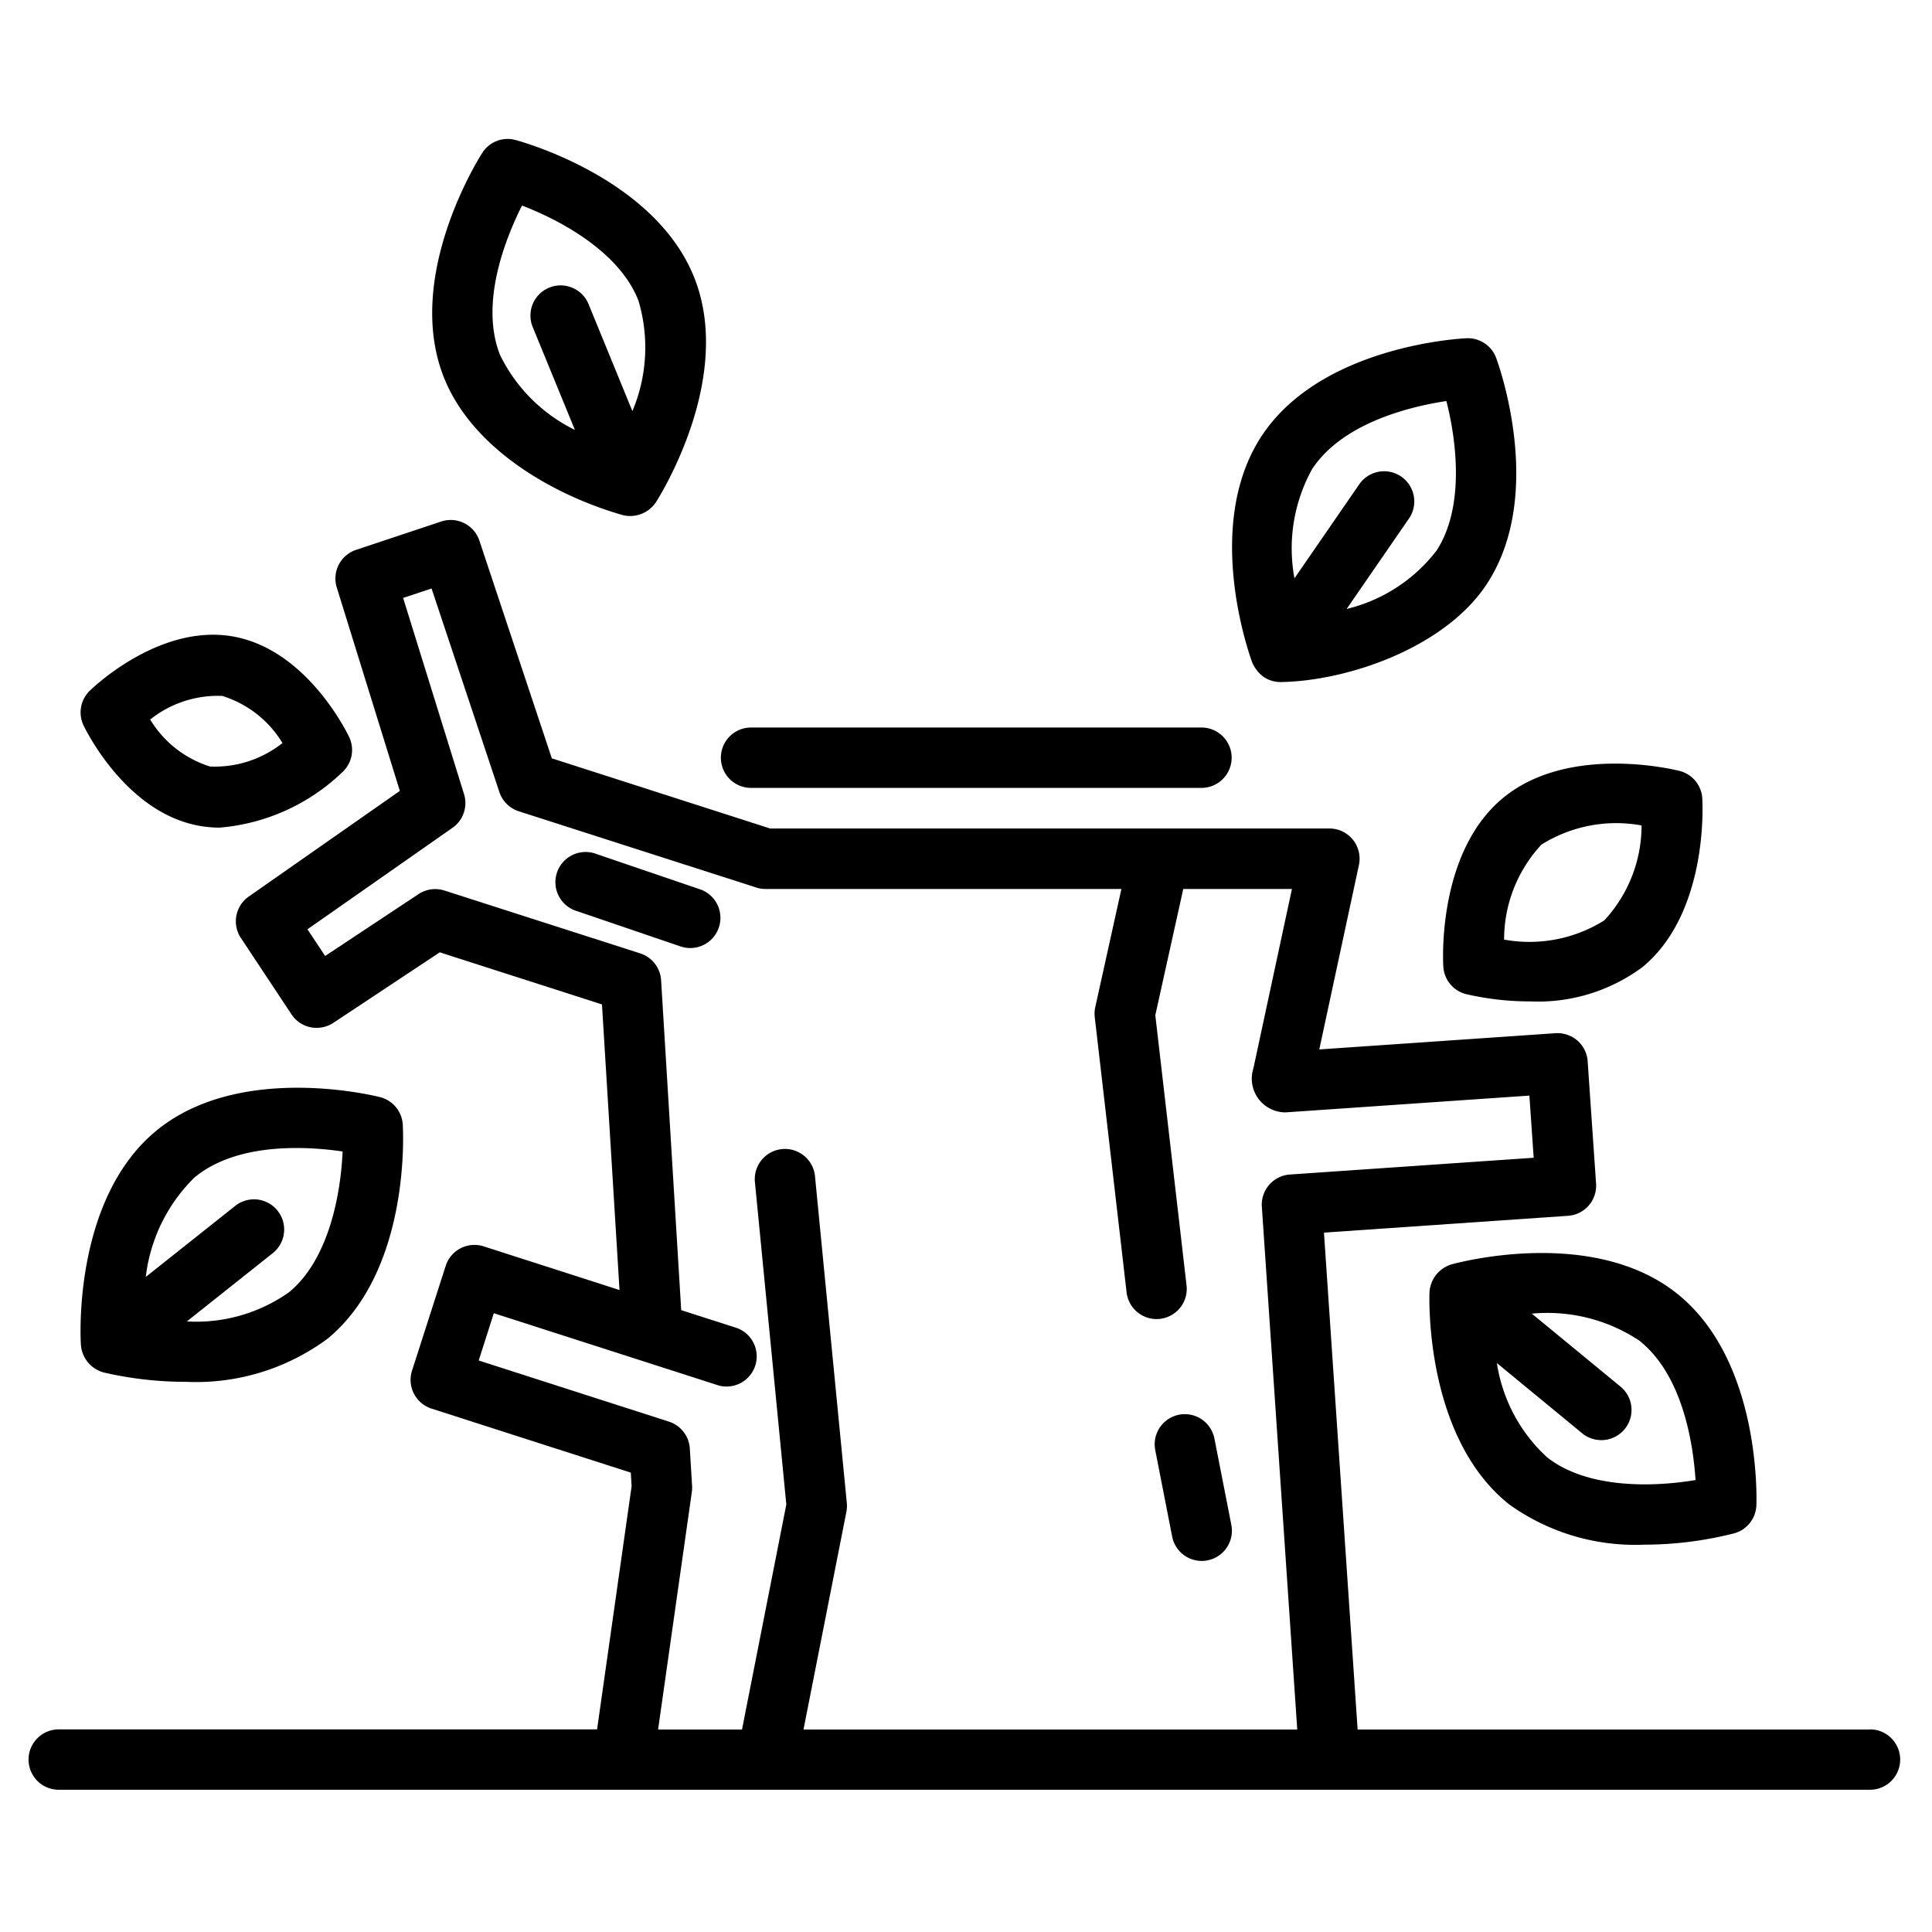 <svg height='100px' width='100px'  fill="#000000" xmlns="http://www.w3.org/2000/svg" viewBox="0 0 64 64" x="0px" y="0px"><title>Tree</title><g><path d="M48.563,32.931a9.415,9.415,0,0,0,2.135.242,5.8,5.8,0,0,0,3.72-1.144C56.6,30.22,56.4,26.6,56.39,26.444a1,1,0,0,0-.751-.906c-.149-.038-3.671-.908-5.854.9s-1.983,5.432-1.973,5.585A1,1,0,0,0,48.563,32.931Zm2.5-4.952a4.66,4.66,0,0,1,3.316-.635,4.625,4.625,0,0,1-1.236,3.146,4.668,4.668,0,0,1-3.318.635A4.622,4.622,0,0,1,51.062,27.979Z"></path><path d="M17.077,4.638a.992.992,0,0,0-1.1.425c-.106.165-2.579,4.068-1.288,7.4.908,2.344,3.547,3.912,5.938,4.6a1.025,1.025,0,0,0,1.1-.425c.106-.164,2.579-4.068,1.288-7.4S17.266,4.688,17.077,4.638Zm-.521,7.1c-.666-1.72.2-3.863.736-4.929,1.26.481,3.231,1.533,3.857,3.149a5.427,5.427,0,0,1-.2,3.661L19.507,10.1a1,1,0,1,0-1.85.758l1.387,3.383A5.4,5.4,0,0,1,16.556,11.741Z"></path><path d="M61.946,57.292H44.973l-1.115-16.46,8.085-.557a1,1,0,0,0,.929-1.066l-.279-4.054a1,1,0,0,0-.341-.686,1.017,1.017,0,0,0-.726-.243l-7.823.538,1.313-6.109a1,1,0,0,0-.978-1.21H25.513L18.28,25.122l-2.4-7.213a1,1,0,0,0-1.265-.633l-2.82.939a1,1,0,0,0-.639,1.245L13.245,26.2,8.239,29.7a1,1,0,0,0-.26,1.371l1.677,2.531a1,1,0,0,0,.635.428,1.016,1.016,0,0,0,.751-.146l3.526-2.337,5.373,1.726.581,9.461-4.5-1.447a1,1,0,0,0-1.258.647l-1.115,3.47a1,1,0,0,0,.647,1.258l6.6,2.121.027.45-1.144,8.055H1.946a1,1,0,1,0,0,2h60a1,1,0,0,0,0-2Zm-35.329,0,1.421-7.211a.981.981,0,0,0,.014-.291L27,38.987a1,1,0,1,0-1.99.194l1.038,10.657-1.468,7.454H21.8l1.119-7.875a.964.964,0,0,0,.007-.2l-.075-1.233a1,1,0,0,0-.693-.891l-6.3-2.025.5-1.566,3.237,1.04h0L23.82,45.9a1,1,0,0,0,.612-1.9l-1.866-.6L21.9,32.473a1,1,0,0,0-.692-.891L14.722,29.5a1,1,0,0,0-.858.119l-3.093,2.049-.586-.884,4.805-3.362a1,1,0,0,0,.382-1.115l-2.018-6.5.942-.313,2.247,6.745a1,1,0,0,0,.643.636L25.051,29.4a.983.983,0,0,0,.305.048H37.148l-.866,3.915a1,1,0,0,0-.017.331l1.055,9.117a1,1,0,0,0,.992.885.914.914,0,0,0,.116-.007,1,1,0,0,0,.878-1.108l-1.035-8.95.926-4.183h3.6l-1.277,5.944a1.117,1.117,0,0,0,1.064,1.457l8.079-.556.142,2.059-8.084.556A1,1,0,0,0,41.8,39.97l1.173,17.322Z"></path><path d="M39.058,46.864a1,1,0,0,0-.789,1.173l.56,2.863a1,1,0,0,0,.98.808A.979.979,0,0,0,40,51.689a1,1,0,0,0,.79-1.173l-.561-2.863A1,1,0,0,0,39.058,46.864Z"></path><path d="M24.88,24.1a1,1,0,0,0,0,2H39.8a1,1,0,0,0,0-2Z"></path><path d="M23.214,29.468l-3.462-1.18a1,1,0,1,0-.645,1.892l3.461,1.18a1,1,0,0,0,.646-1.892Z"></path><path d="M49.561,11.854a1,1,0,0,0-.982-.649c-.2.009-4.811.251-6.781,3.232s-.385,7.323-.317,7.507a1.172,1.172,0,0,0,.369.473h0a1,1,0,0,0,.566.177h0c2.214-.031,5.436-1.13,6.828-3.235C51.214,16.378,49.629,12.038,49.561,11.854Zm-1.985,6.4a5.323,5.323,0,0,1-2.966,1.918l2.077-3.014a1,1,0,0,0-1.646-1.135l-2.16,3.134a5.427,5.427,0,0,1,.586-3.62c1.016-1.539,3.264-2.073,4.446-2.252C48.249,14.594,48.531,16.811,47.576,18.257Z"></path><path d="M48.084,41.884a1.028,1.028,0,0,0-.73.924C47.346,43,47.2,47.622,50,49.84a7.161,7.161,0,0,0,4.463,1.329,12.127,12.127,0,0,0,2.989-.377,1,1,0,0,0,.73-.923c.008-.2.158-4.814-2.645-7.031S48.271,41.832,48.084,41.884ZM54.3,44.407c1.448,1.144,1.789,3.429,1.867,4.621-1.329.225-3.562.318-4.922-.757a5.319,5.319,0,0,1-1.659-3.118l2.824,2.325a1,1,0,0,0,1.272-1.544l-2.938-2.418A5.51,5.51,0,0,1,54.3,44.407Z"></path><path d="M3.432,45.464a12.086,12.086,0,0,0,2.737.311,7.32,7.32,0,0,0,4.69-1.435c2.752-2.28,2.495-6.894,2.483-7.09a1,1,0,0,0-.751-.906c-.189-.048-4.676-1.156-7.427,1.124s-2.5,6.894-2.483,7.09A1.024,1.024,0,0,0,3.432,45.464ZM6.44,39.008c1.42-1.178,3.725-1.037,4.909-.864-.057,1.347-.432,3.55-1.766,4.656a5.323,5.323,0,0,1-3.393.974L9.051,41.5a1,1,0,0,0-1.246-1.564L4.829,42.3A5.518,5.518,0,0,1,6.44,39.008Z"></path><path d="M6.608,27.357a3.811,3.811,0,0,0,.668.059,6.658,6.658,0,0,0,4.08-1.851,1,1,0,0,0,.206-1.159c-.144-.3-1.475-2.9-3.837-3.321S3.214,22.65,2.977,22.878a1,1,0,0,0-.206,1.159C2.915,24.333,4.246,26.938,6.608,27.357Zm.766-4.3a3.566,3.566,0,0,1,1.983,1.557,3.61,3.61,0,0,1-2.4.778,3.564,3.564,0,0,1-1.982-1.557A3.594,3.594,0,0,1,7.374,23.054Z"></path></g></svg>